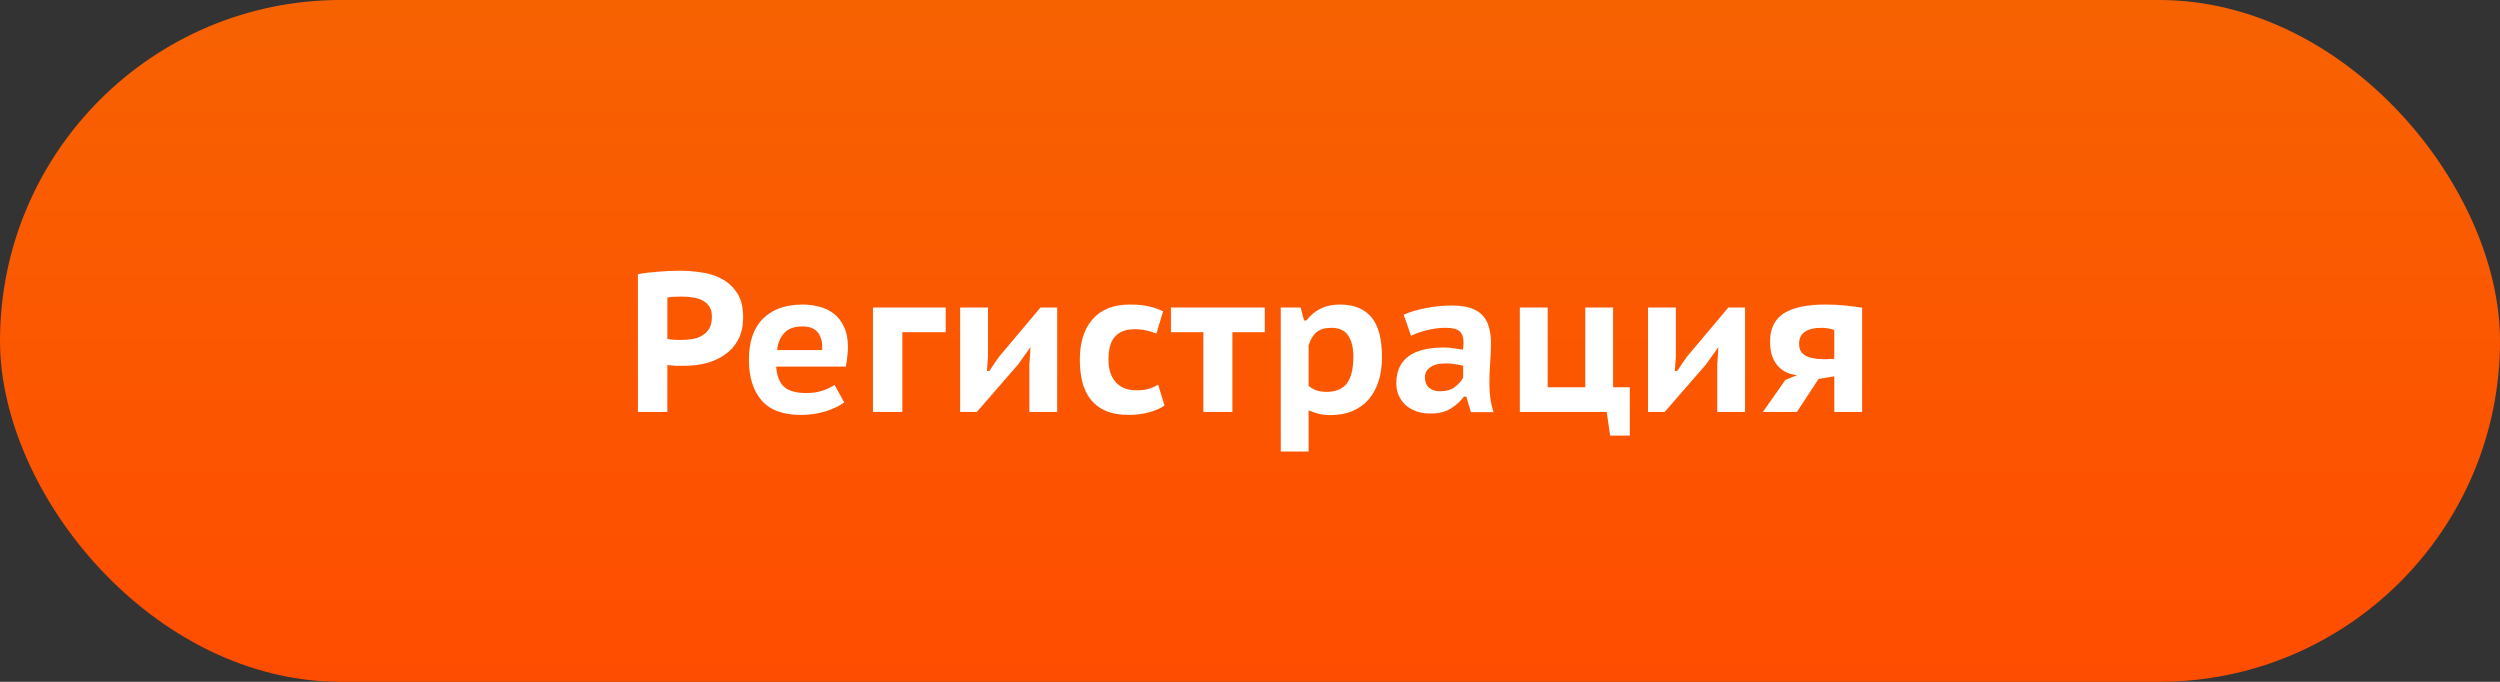 <svg width="176" height="48" viewBox="0 0 176 48" fill="none" xmlns="http://www.w3.org/2000/svg">
<rect x="0" y="0" width="176" height="48" fill="#333333" stroke="none"/>
<rect width="176" height="48" rx="24" fill="url(#paint0_linear)"/>
<path d="M44.91 19.298C45.33 19.223 45.797 19.167 46.31 19.13C46.823 19.083 47.337 19.06 47.85 19.06C48.373 19.06 48.9 19.102 49.432 19.186C49.964 19.261 50.44 19.419 50.86 19.662C51.289 19.895 51.639 20.227 51.91 20.656C52.181 21.076 52.316 21.636 52.316 22.336C52.316 22.952 52.199 23.479 51.966 23.918C51.733 24.347 51.42 24.697 51.028 24.968C50.645 25.239 50.207 25.439 49.712 25.57C49.217 25.691 48.709 25.752 48.186 25.752C48.139 25.752 48.06 25.752 47.948 25.752C47.836 25.752 47.715 25.752 47.584 25.752C47.463 25.743 47.346 25.733 47.234 25.724C47.122 25.715 47.038 25.705 46.982 25.696V29H44.91V19.298ZM47.99 20.88C47.794 20.88 47.603 20.885 47.416 20.894C47.239 20.903 47.094 20.922 46.982 20.95V23.862C47.019 23.871 47.08 23.881 47.164 23.89C47.248 23.899 47.337 23.909 47.43 23.918C47.523 23.918 47.607 23.923 47.682 23.932C47.766 23.932 47.831 23.932 47.878 23.932C48.149 23.932 48.419 23.913 48.69 23.876C48.961 23.839 49.199 23.759 49.404 23.638C49.619 23.517 49.791 23.353 49.922 23.148C50.053 22.933 50.118 22.649 50.118 22.294C50.118 21.995 50.057 21.757 49.936 21.58C49.815 21.393 49.651 21.249 49.446 21.146C49.25 21.043 49.021 20.973 48.76 20.936C48.508 20.899 48.251 20.88 47.99 20.88ZM59.429 28.328C59.111 28.571 58.677 28.781 58.127 28.958C57.585 29.126 57.002 29.21 56.377 29.21C55.117 29.21 54.193 28.865 53.605 28.174C53.017 27.483 52.723 26.536 52.723 25.332C52.723 24.053 53.054 23.087 53.717 22.434C54.379 21.771 55.313 21.44 56.517 21.44C56.909 21.44 57.296 21.491 57.679 21.594C58.061 21.687 58.402 21.851 58.701 22.084C58.999 22.308 59.237 22.616 59.415 23.008C59.601 23.391 59.695 23.867 59.695 24.436C59.695 24.632 59.681 24.847 59.653 25.08C59.634 25.313 59.597 25.556 59.541 25.808H54.641C54.687 26.443 54.869 26.914 55.187 27.222C55.513 27.521 56.041 27.67 56.769 27.67C57.207 27.67 57.599 27.609 57.945 27.488C58.299 27.357 58.57 27.227 58.757 27.096L59.429 28.328ZM56.489 22.98C55.91 22.98 55.481 23.139 55.201 23.456C54.921 23.764 54.757 24.161 54.711 24.646H57.875C57.912 24.133 57.819 23.727 57.595 23.428C57.371 23.129 57.002 22.98 56.489 22.98ZM66.579 23.386H63.527V29H61.455V21.65H66.579V23.386ZM72.466 25.682L72.55 24.436L71.668 25.668L68.77 29H67.594V21.65H69.554V25.108L69.484 26.116H69.652C69.764 25.957 69.876 25.789 69.988 25.612C70.109 25.435 70.226 25.267 70.338 25.108L73.25 21.65H74.426V29H72.466V25.682ZM81.984 28.552C81.666 28.767 81.284 28.93 80.836 29.042C80.397 29.154 79.94 29.21 79.464 29.21C78.829 29.21 78.292 29.117 77.854 28.93C77.424 28.743 77.07 28.477 76.79 28.132C76.519 27.787 76.323 27.381 76.202 26.914C76.08 26.438 76.02 25.911 76.02 25.332C76.02 24.109 76.318 23.157 76.916 22.476C77.522 21.785 78.4 21.44 79.548 21.44C80.108 21.44 80.565 21.487 80.92 21.58C81.284 21.664 81.606 21.776 81.886 21.916L81.41 23.484C81.167 23.381 80.924 23.307 80.682 23.26C80.448 23.204 80.173 23.176 79.856 23.176C79.268 23.176 78.815 23.349 78.498 23.694C78.19 24.03 78.036 24.576 78.036 25.332C78.036 25.631 78.073 25.911 78.148 26.172C78.222 26.424 78.339 26.648 78.498 26.844C78.656 27.04 78.857 27.194 79.1 27.306C79.342 27.418 79.627 27.474 79.954 27.474C80.346 27.474 80.654 27.441 80.878 27.376C81.111 27.301 81.33 27.203 81.536 27.082L81.984 28.552ZM89.042 23.386H86.76V29H84.716V23.386H82.434V21.65H89.042V23.386ZM90.166 21.65H91.566L91.804 22.56H91.972C92.261 22.187 92.597 21.907 92.98 21.72C93.363 21.533 93.811 21.44 94.324 21.44C95.314 21.44 96.055 21.739 96.55 22.336C97.045 22.924 97.292 23.862 97.292 25.15C97.292 25.766 97.213 26.326 97.054 26.83C96.895 27.325 96.662 27.754 96.354 28.118C96.046 28.473 95.663 28.748 95.206 28.944C94.758 29.131 94.24 29.224 93.652 29.224C93.335 29.224 93.059 29.191 92.826 29.126C92.593 29.07 92.359 28.991 92.126 28.888V31.786H90.166V21.65ZM93.722 23.078C93.274 23.078 92.929 23.181 92.686 23.386C92.444 23.582 92.257 23.89 92.126 24.31V27.166C92.285 27.297 92.462 27.399 92.658 27.474C92.854 27.549 93.102 27.586 93.4 27.586C94.035 27.586 94.506 27.39 94.814 26.998C95.122 26.597 95.276 25.962 95.276 25.094C95.276 24.469 95.155 23.979 94.912 23.624C94.679 23.26 94.282 23.078 93.722 23.078ZM98.819 22.154C99.239 21.967 99.752 21.813 100.359 21.692C100.975 21.571 101.61 21.51 102.263 21.51C102.776 21.51 103.206 21.571 103.551 21.692C103.906 21.813 104.186 21.991 104.391 22.224C104.596 22.448 104.741 22.723 104.825 23.05C104.918 23.367 104.965 23.722 104.965 24.114C104.965 24.59 104.946 25.061 104.909 25.528C104.872 25.995 104.853 26.489 104.853 27.012C104.853 27.367 104.876 27.712 104.923 28.048C104.97 28.384 105.044 28.706 105.147 29.014H103.551L103.229 27.922H103.061C102.818 28.249 102.51 28.529 102.137 28.762C101.764 28.995 101.283 29.112 100.695 29.112C100.34 29.112 100.014 29.061 99.715 28.958C99.425 28.855 99.174 28.711 98.959 28.524C98.754 28.328 98.59 28.099 98.469 27.838C98.357 27.577 98.301 27.292 98.301 26.984C98.301 26.153 98.576 25.528 99.127 25.108C99.687 24.679 100.532 24.464 101.661 24.464C101.922 24.464 102.184 24.487 102.445 24.534C102.706 24.571 102.888 24.599 102.991 24.618C103.019 24.422 103.033 24.254 103.033 24.114C103.033 23.759 102.944 23.498 102.767 23.33C102.59 23.162 102.258 23.078 101.773 23.078C101.325 23.078 100.886 23.134 100.457 23.246C100.037 23.349 99.663 23.479 99.337 23.638L98.819 22.154ZM101.381 27.544C101.82 27.544 102.17 27.441 102.431 27.236C102.692 27.031 102.884 26.816 103.005 26.592V25.752C102.958 25.733 102.884 25.715 102.781 25.696C102.688 25.677 102.58 25.659 102.459 25.64C102.347 25.621 102.23 25.607 102.109 25.598C101.997 25.589 101.894 25.584 101.801 25.584C101.297 25.584 100.924 25.677 100.681 25.864C100.438 26.041 100.317 26.265 100.317 26.536C100.317 26.872 100.41 27.124 100.597 27.292C100.793 27.46 101.054 27.544 101.381 27.544ZM114.738 30.666H113.352L113.114 29H106.996V21.65H108.956V27.264H111.602V21.65H113.562V27.264H114.738V30.666ZM120.892 25.682L120.976 24.436L120.094 25.668L117.196 29H116.02V21.65H117.98V25.108L117.91 26.116H118.078C118.19 25.957 118.302 25.789 118.414 25.612C118.535 25.435 118.652 25.267 118.764 25.108L121.676 21.65H122.852V29H120.892V25.682ZM129.135 26.494L128.029 26.676L126.503 29H124.109L125.691 26.746L126.517 26.41C126.153 26.373 125.85 26.279 125.607 26.13C125.365 25.981 125.169 25.799 125.019 25.584C124.87 25.36 124.763 25.117 124.697 24.856C124.641 24.585 124.613 24.31 124.613 24.03C124.613 23.143 124.931 22.49 125.565 22.07C126.209 21.65 127.199 21.44 128.533 21.44C129.009 21.44 129.471 21.463 129.919 21.51C130.367 21.557 130.759 21.608 131.095 21.664V29H129.135V26.494ZM129.135 25.262V23.232C129.014 23.185 128.874 23.148 128.715 23.12C128.557 23.092 128.403 23.078 128.253 23.078C127.731 23.078 127.334 23.171 127.063 23.358C126.793 23.535 126.657 23.82 126.657 24.212C126.657 24.595 126.807 24.87 127.105 25.038C127.413 25.206 127.871 25.29 128.477 25.29L129.135 25.262Z" fill="white"/>
<defs>
<linearGradient id="paint0_linear" x1="88" y1="0" x2="88" y2="48" gradientUnits="userSpaceOnUse">
<stop stop-color="#F76201"/>
<stop offset="1" stop-color="#FF4D00"/>
</linearGradient>
</defs>
</svg>
